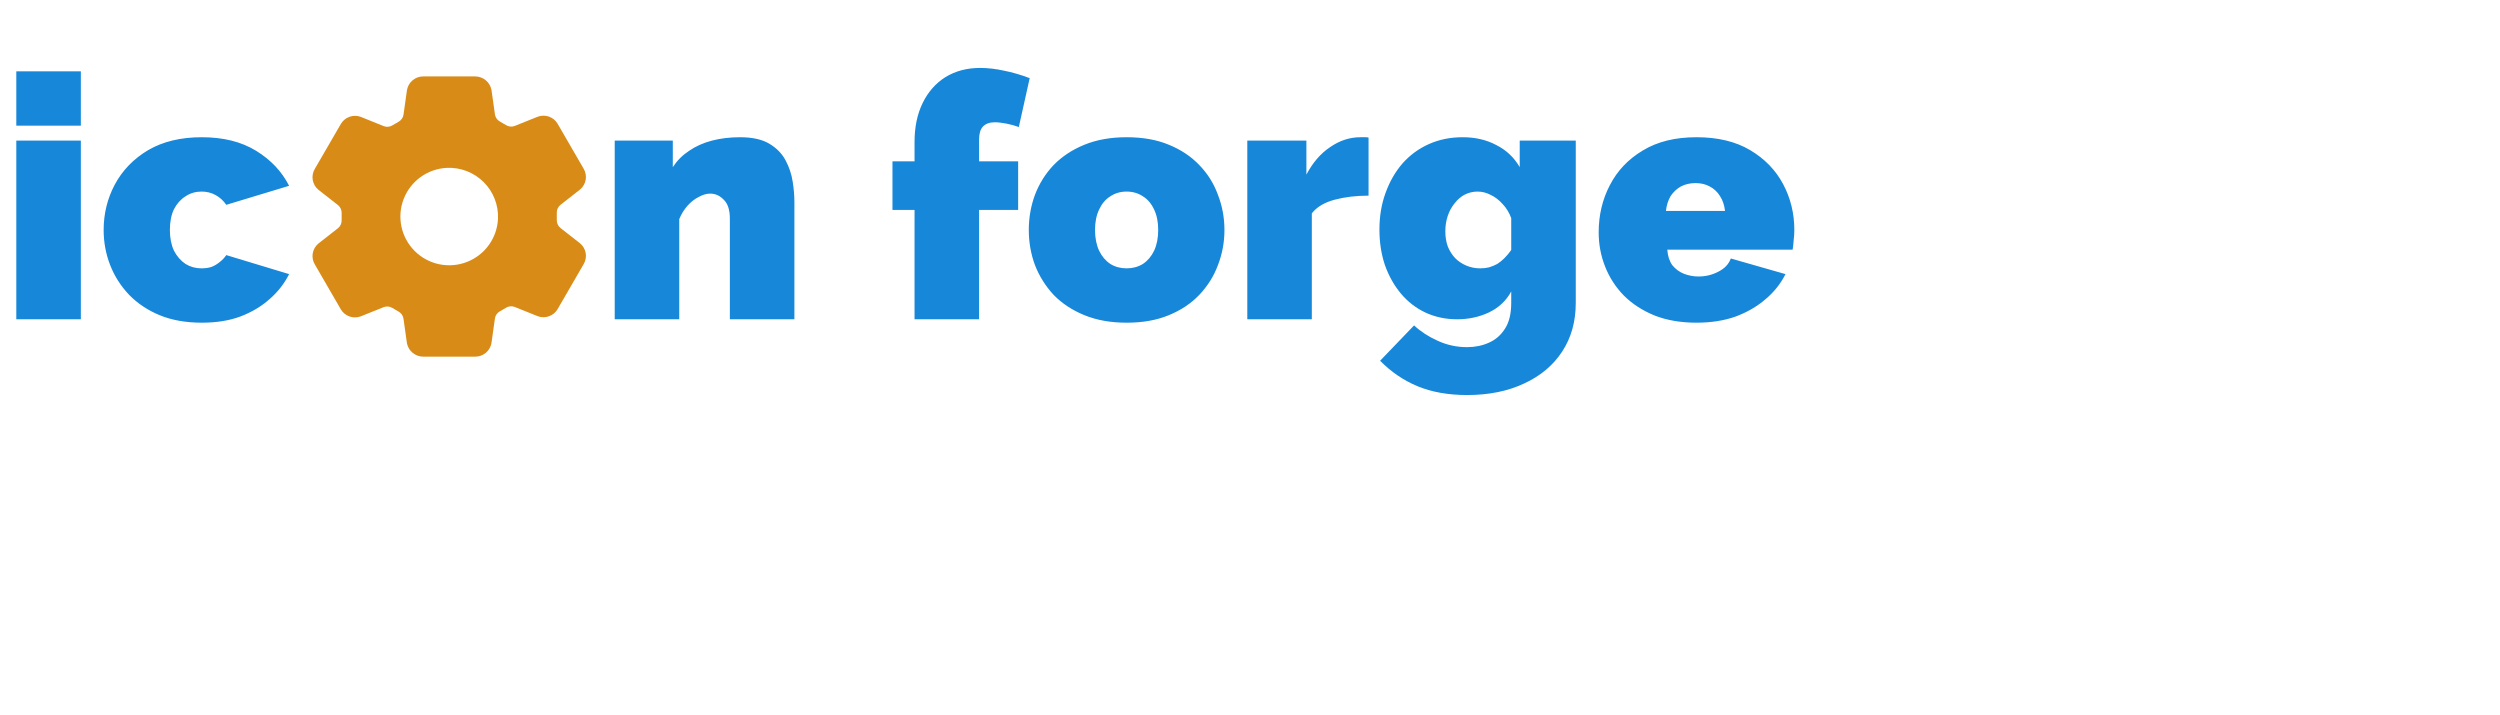             <svg class="logoImage" viewBox="0 0 1472 421" fill="none" xmlns="http://www.w3.org/2000/svg">
                <path d="M341.546 143.283L341.377 143.146L330.035 134.269C329.317 133.701 328.744 132.972 328.363 132.141C327.982 131.31 327.804 130.4 327.843 129.487V125.341C327.807 124.433 327.988 123.53 328.369 122.706C328.751 121.882 329.323 121.159 330.039 120.599L341.377 111.717L341.546 111.581C343.295 110.127 344.468 108.1 344.857 105.862C345.245 103.623 344.823 101.32 343.666 99.364L328.318 72.856C328.3 72.831 328.284 72.805 328.271 72.777C327.108 70.848 325.305 69.386 323.174 68.646C321.044 67.906 318.721 67.933 316.609 68.724L316.483 68.771L303.151 74.126C302.309 74.466 301.399 74.601 300.495 74.52C299.591 74.44 298.719 74.146 297.95 73.663C296.772 72.922 295.574 72.221 294.357 71.561C293.568 71.134 292.89 70.528 292.379 69.792C291.868 69.055 291.537 68.209 291.413 67.322L289.405 53.121L289.361 52.863C288.924 50.663 287.742 48.681 286.013 47.249C284.283 45.817 282.113 45.023 279.867 45H249.133C246.855 45.007 244.652 45.817 242.914 47.286C241.175 48.755 240.011 50.79 239.628 53.031L239.595 53.232L237.594 67.462C237.471 68.346 237.143 69.191 236.636 69.927C236.128 70.663 235.456 71.27 234.672 71.701C233.451 72.357 232.253 73.054 231.078 73.789C230.311 74.269 229.442 74.56 228.54 74.639C227.639 74.719 226.731 74.583 225.892 74.245L212.549 68.864L212.423 68.814C210.308 68.022 207.982 67.996 205.849 68.739C203.716 69.482 201.912 70.948 200.751 72.881L200.704 72.96L185.333 99.486C184.175 101.444 183.752 103.75 184.141 105.991C184.529 108.232 185.703 110.261 187.454 111.717L187.623 111.854L198.965 120.731C199.683 121.299 200.256 122.028 200.637 122.859C201.018 123.69 201.196 124.6 201.157 125.513V129.659C201.193 130.567 201.012 131.47 200.631 132.294C200.249 133.118 199.677 133.841 198.961 134.401L187.623 143.283L187.454 143.419C185.705 144.873 184.532 146.9 184.143 149.138C183.755 151.377 184.177 153.68 185.333 155.636L200.682 182.144C200.7 182.169 200.716 182.195 200.729 182.223C201.892 184.152 203.695 185.614 205.826 186.354C207.956 187.094 210.279 187.067 212.391 186.276L212.517 186.229L225.839 180.874C226.68 180.534 227.59 180.399 228.494 180.48C229.399 180.56 230.271 180.854 231.039 181.337C232.217 182.08 233.415 182.781 234.632 183.439C235.421 183.866 236.099 184.472 236.61 185.208C237.121 185.945 237.452 186.791 237.576 187.678L239.574 201.879L239.617 202.137C240.055 204.341 241.241 206.325 242.974 207.758C244.708 209.19 246.883 209.982 249.133 210H279.867C282.145 209.993 284.348 209.183 286.086 207.714C287.825 206.245 288.989 204.21 289.372 201.969L289.405 201.768L291.406 187.538C291.531 186.652 291.862 185.807 292.372 185.071C292.883 184.334 293.559 183.728 294.346 183.299C295.575 182.639 296.775 181.939 297.94 181.211C298.706 180.731 299.576 180.44 300.478 180.361C301.379 180.281 302.287 180.417 303.125 180.756L316.469 186.118L316.595 186.168C318.71 186.961 321.036 186.989 323.169 186.245C325.303 185.502 327.107 184.035 328.267 182.101C328.282 182.074 328.297 182.047 328.314 182.022L343.663 155.518C344.824 153.56 345.248 151.253 344.86 149.011C344.472 146.77 343.297 144.739 341.546 143.283ZM293.218 128.849C292.956 134.403 291.083 139.763 287.826 144.274C284.57 148.786 280.07 152.256 274.874 154.263C269.678 156.27 264.009 156.726 258.558 155.577C253.107 154.428 248.108 151.723 244.169 147.79C240.23 143.858 237.52 138.868 236.369 133.427C235.219 127.986 235.677 122.329 237.688 117.143C239.699 111.957 243.176 107.466 247.697 104.216C252.218 100.966 257.587 99.097 263.152 98.837C267.148 98.661 271.136 99.317 274.864 100.763C278.591 102.21 281.976 104.414 284.804 107.237C287.632 110.06 289.84 113.439 291.289 117.159C292.737 120.88 293.394 124.861 293.218 128.849Z" fill="#D98B17" />
                <path d="M9.6 188V82.8H47.6V188H9.6ZM9.6 74V42H47.6V74H9.6ZM118.827 190C109.493 190 101.227 188.533 94.027 185.6C86.96 182.667 80.96 178.667 76.027 173.6C71.093 168.4 67.36 162.533 64.827 156C62.293 149.467 61.027 142.6 61.027 135.4C61.027 125.8 63.227 116.867 67.627 108.6C72.16 100.2 78.693 93.467 87.227 88.4C95.893 83.333 106.427 80.8 118.827 80.8C131.493 80.8 142.16 83.467 150.827 88.8C159.493 94.133 165.96 101 170.227 109.4L133.227 120.6C131.493 118.067 129.36 116.133 126.827 114.8C124.427 113.467 121.693 112.8 118.627 112.8C115.16 112.8 112.027 113.733 109.227 115.6C106.427 117.333 104.16 119.867 102.427 123.2C100.827 126.533 100.027 130.6 100.027 135.4C100.027 140.067 100.827 144.133 102.427 147.6C104.16 150.933 106.427 153.533 109.227 155.4C112.027 157.133 115.16 158 118.627 158C120.76 158 122.693 157.733 124.427 157.2C126.16 156.533 127.76 155.6 129.227 154.4C130.827 153.2 132.16 151.8 133.227 150.2L170.227 161.4C167.427 167 163.56 171.933 158.627 176.2C153.827 180.467 148.093 183.867 141.427 186.4C134.893 188.8 127.36 190 118.827 190ZM467.744 188H429.744V128.8C429.744 123.6 428.544 119.867 426.144 117.6C423.877 115.2 421.21 114 418.144 114C416.01 114 413.744 114.667 411.344 116C408.944 117.2 406.744 118.933 404.744 121.2C402.744 123.467 401.144 126.067 399.944 129V188H361.944V82.8H396.144V98.4C398.677 94.533 401.877 91.333 405.744 88.8C409.61 86.133 414.077 84.133 419.144 82.8C424.21 81.467 429.744 80.8 435.744 80.8C442.944 80.8 448.677 82.067 452.944 84.6C457.21 87.133 460.41 90.4 462.544 94.4C464.677 98.4 466.077 102.6 466.744 107C467.41 111.267 467.744 115.2 467.744 118.8V188ZM538.484 188V123.6H525.484V95H538.484V83.6C538.484 74.8 540.084 67.133 543.284 60.6C546.484 54.067 550.951 49 556.684 45.4C562.551 41.8 569.351 40 577.084 40C581.618 40 586.284 40.533 591.084 41.6C595.884 42.533 600.951 44 606.284 46L599.884 74.8C597.751 74 595.351 73.333 592.684 72.8C590.018 72.267 587.684 72 585.684 72C582.618 72 580.284 72.867 578.684 74.6C577.218 76.2 576.484 78.733 576.484 82.2V95H599.484V123.6H576.484V188H538.484ZM663.353 190C654.02 190 645.753 188.533 638.553 185.6C631.353 182.667 625.286 178.667 620.353 173.6C615.553 168.4 611.886 162.533 609.353 156C606.953 149.467 605.753 142.6 605.753 135.4C605.753 128.2 606.953 121.333 609.353 114.8C611.886 108.133 615.553 102.267 620.353 97.2C625.286 92.133 631.353 88.133 638.553 85.2C645.753 82.267 654.02 80.8 663.353 80.8C672.82 80.8 681.086 82.267 688.153 85.2C695.353 88.133 701.353 92.133 706.153 97.2C711.086 102.267 714.753 108.133 717.153 114.8C719.686 121.333 720.953 128.2 720.953 135.4C720.953 142.6 719.686 149.467 717.153 156C714.753 162.533 711.086 168.4 706.153 173.6C701.353 178.667 695.353 182.667 688.153 185.6C681.086 188.533 672.82 190 663.353 190ZM644.753 135.4C644.753 140.067 645.553 144.133 647.153 147.6C648.753 150.933 650.953 153.533 653.753 155.4C656.553 157.133 659.753 158 663.353 158C666.953 158 670.153 157.133 672.953 155.4C675.753 153.533 677.953 150.933 679.553 147.6C681.153 144.133 681.953 140.067 681.953 135.4C681.953 130.733 681.153 126.733 679.553 123.4C677.953 119.933 675.753 117.333 672.953 115.6C670.153 113.733 666.953 112.8 663.353 112.8C659.753 112.8 656.553 113.733 653.753 115.6C650.953 117.333 648.753 119.933 647.153 123.4C645.553 126.733 644.753 130.733 644.753 135.4ZM805.805 115.2C798.471 115.2 791.805 116 785.805 117.6C779.805 119.2 775.338 121.867 772.405 125.6V188H734.405V82.8H769.205V102.8C772.938 95.733 777.605 90.333 783.205 86.6C788.805 82.733 794.738 80.8 801.005 80.8C802.471 80.8 803.471 80.8 804.005 80.8C804.671 80.8 805.271 80.867 805.805 81V115.2ZM858.008 188C851.208 188 844.941 186.667 839.208 184C833.608 181.333 828.808 177.6 824.808 172.8C820.808 168 817.674 162.4 815.408 156C813.274 149.6 812.208 142.667 812.208 135.2C812.208 127.333 813.408 120.133 815.808 113.6C818.208 106.933 821.541 101.133 825.808 96.2C830.208 91.267 835.408 87.467 841.408 84.8C847.408 82.133 854.008 80.8 861.208 80.8C868.674 80.8 875.274 82.333 881.008 85.4C886.874 88.333 891.474 92.667 894.808 98.4V82.8H927.808V178.4C927.808 189.333 925.141 198.867 919.808 207C914.474 215.133 907.008 221.4 897.408 225.8C887.808 230.333 876.608 232.6 863.808 232.6C852.741 232.6 843.008 230.867 834.608 227.4C826.341 223.933 819.008 218.933 812.608 212.4L832.608 191.6C836.474 195.2 841.074 198.2 846.408 200.6C851.874 203.133 857.674 204.4 863.808 204.4C868.474 204.4 872.741 203.533 876.608 201.8C880.608 200.067 883.808 197.267 886.208 193.4C888.608 189.667 889.808 184.667 889.808 178.4V171.6C886.874 177.067 882.474 181.2 876.608 184C870.874 186.667 864.674 188 858.008 188ZM871.608 158C873.474 158 875.208 157.8 876.808 157.4C878.541 156.867 880.141 156.2 881.608 155.4C883.074 154.467 884.474 153.333 885.808 152C887.274 150.533 888.608 148.933 889.808 147.2V128.4C888.608 125.2 886.941 122.467 884.808 120.2C882.674 117.8 880.341 116 877.808 114.8C875.274 113.467 872.674 112.8 870.008 112.8C867.341 112.8 864.808 113.4 862.408 114.6C860.141 115.8 858.141 117.533 856.408 119.8C854.674 121.933 853.341 124.4 852.408 127.2C851.474 130 851.008 133 851.008 136.2C851.008 139.4 851.474 142.333 852.408 145C853.474 147.667 854.941 150 856.808 152C858.674 153.867 860.874 155.333 863.408 156.4C865.941 157.467 868.674 158 871.608 158ZM998.9 190C989.7 190 981.5 188.6 974.3 185.8C967.1 182.867 961.033 178.933 956.1 174C951.3 169.067 947.633 163.4 945.1 157C942.567 150.6 941.3 143.867 941.3 136.8C941.3 126.667 943.5 117.4 947.9 109C952.3 100.467 958.767 93.667 967.3 88.6C975.833 83.4 986.367 80.8 998.9 80.8C1011.43 80.8 1021.97 83.333 1030.5 88.4C1039.03 93.467 1045.5 100.133 1049.9 108.4C1054.3 116.667 1056.5 125.667 1056.5 135.4C1056.5 137.4 1056.37 139.467 1056.1 141.6C1055.97 143.6 1055.77 145.4 1055.5 147H981.7C981.967 150.733 982.967 153.8 984.7 156.2C986.567 158.467 988.833 160.133 991.5 161.2C994.3 162.267 997.167 162.8 1000.1 162.8C1004.23 162.8 1008.1 161.867 1011.7 160C1015.43 158.133 1017.9 155.533 1019.1 152.2L1051.3 161.4C1048.5 167 1044.57 171.933 1039.5 176.2C1034.57 180.467 1028.7 183.867 1021.9 186.4C1015.1 188.8 1007.43 190 998.9 190ZM980.9 124.2H1015.7C1015.3 120.733 1014.3 117.8 1012.7 115.4C1011.23 113 1009.23 111.133 1006.7 109.8C1004.3 108.467 1001.5 107.8 998.3 107.8C995.1 107.8 992.233 108.467 989.7 109.8C987.3 111.133 985.3 113 983.7 115.4C982.233 117.8 981.3 120.733 980.9 124.2Z" fill="#1788D9" />
            </svg>